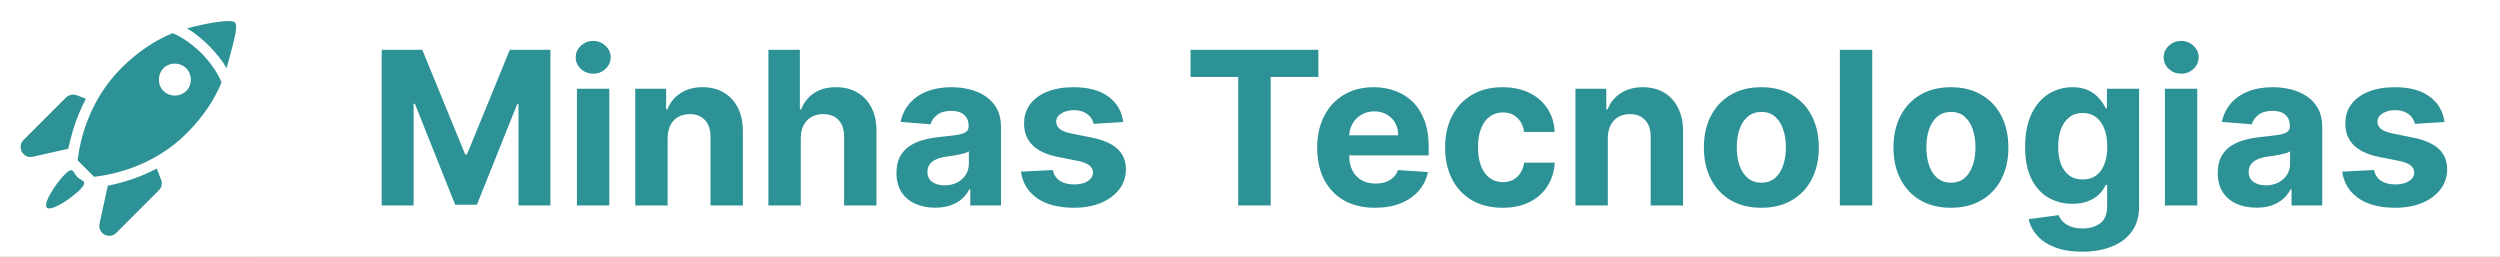 <svg width="292" height="30" viewBox="0 0 292 30" fill="none" xmlns="http://www.w3.org/2000/svg">
<rect x="0" y="0" width="292" height="30" fill="#333333" stroke="none"/>
<g clip-path="url(#clip0_5_25)">
<rect width="292" height="30" fill="white"/>
<g clip-path="url(#clip1_5_25)">
<rect width="30" height="30" fill="white" fill-opacity="0.1"/>
<mask id="mask0_5_25" style="mask-type:luminance" maskUnits="userSpaceOnUse" x="0" y="0" width="30" height="30">
<path d="M30 0H0V30H30V0Z" fill="white"/>
</mask>
<g mask="url(#mask0_5_25)">
<path d="M27.438 2.625C27 2.187 24.188 2.688 21.844 3.312C22.688 3.812 23.562 4.5 24.406 5.344C25.281 6.219 25.969 7.094 26.469 7.969C27.094 5.562 27.906 3.062 27.438 2.625Z" fill="#2D9296"/>
<path d="M10.031 11.531L8.969 11.125C8.531 10.969 8.063 11.062 7.719 11.375L2.75 16.344C1.938 17.156 2.688 18.562 3.813 18.312L7.969 17.375C8.313 15.812 8.875 13.719 10.031 11.531Z" fill="#2D9296"/>
<path d="M18.312 19.688C16.219 20.781 14.219 21.375 12.594 21.687L11.625 26.125C11.375 27.25 12.75 28.031 13.594 27.187L18.562 22.219C18.875 21.906 19 21.406 18.812 20.969L18.312 19.688Z" fill="#2D9296"/>
<path d="M20.156 3.875C18.312 4.625 16.219 5.906 14.188 7.937C10.469 11.656 9.375 16.156 9.063 18.719L11 20.656C13.563 20.344 18.094 19.281 21.813 15.562C23.844 13.531 25.125 11.469 25.875 9.625C25.469 8.594 24.656 7.375 23.5 6.187C22.375 5.094 21.188 4.281 20.156 3.875ZM21.75 10.625C21.031 11.344 19.844 11.344 19.094 10.625C18.375 9.906 18.375 8.719 19.094 7.969C19.812 7.25 21 7.25 21.75 7.969C22.469 8.719 22.469 9.906 21.75 10.625Z" fill="#2D9296"/>
<path d="M9.031 20.688C8.531 20.187 8.594 19.344 7.563 20.375C6.531 21.406 5 23.75 5.469 24.25C5.969 24.75 8.313 23.187 9.344 22.156C10.375 21.094 9.531 21.156 9.031 20.688Z" fill="#2D9296"/>
</g>
</g>
<path d="M44.58 5.818H49.321L54.328 18.034H54.541L59.548 5.818H64.289V24H60.56V12.166H60.409L55.704 23.911H53.165L48.46 12.121H48.309V24H44.58V5.818ZM67.385 24V10.364H71.167V24H67.385ZM69.285 8.606C68.723 8.606 68.24 8.419 67.838 8.047C67.441 7.668 67.243 7.215 67.243 6.688C67.243 6.167 67.441 5.721 67.838 5.348C68.24 4.969 68.723 4.779 69.285 4.779C69.847 4.779 70.327 4.969 70.723 5.348C71.126 5.721 71.327 6.167 71.327 6.688C71.327 7.215 71.126 7.668 70.723 8.047C70.327 8.419 69.847 8.606 69.285 8.606ZM77.979 16.116V24H74.197V10.364H77.801V12.77H77.961C78.263 11.976 78.769 11.349 79.479 10.887C80.189 10.42 81.05 10.186 82.062 10.186C83.01 10.186 83.835 10.393 84.539 10.807C85.244 11.222 85.791 11.814 86.182 12.583C86.572 13.347 86.768 14.258 86.768 15.318V24H82.986V15.992C82.992 15.158 82.779 14.507 82.347 14.039C81.915 13.566 81.32 13.329 80.562 13.329C80.053 13.329 79.603 13.438 79.213 13.657C78.828 13.876 78.526 14.196 78.307 14.616C78.094 15.03 77.985 15.53 77.979 16.116ZM93.531 16.116V24H89.749V5.818H93.424V12.77H93.584C93.891 11.965 94.389 11.334 95.075 10.879C95.762 10.417 96.623 10.186 97.659 10.186C98.606 10.186 99.431 10.393 100.136 10.807C100.846 11.216 101.396 11.805 101.787 12.574C102.183 13.338 102.379 14.252 102.373 15.318V24H98.591V15.992C98.597 15.152 98.384 14.498 97.952 14.03C97.525 13.563 96.928 13.329 96.158 13.329C95.643 13.329 95.188 13.438 94.791 13.657C94.4 13.876 94.093 14.196 93.868 14.616C93.649 15.03 93.536 15.53 93.531 16.116ZM109.238 24.258C108.368 24.258 107.592 24.107 106.912 23.805C106.231 23.497 105.692 23.044 105.296 22.446C104.905 21.843 104.71 21.091 104.71 20.191C104.71 19.434 104.849 18.798 105.127 18.283C105.405 17.768 105.784 17.354 106.263 17.04C106.743 16.726 107.287 16.489 107.897 16.329C108.513 16.17 109.158 16.057 109.832 15.992C110.625 15.909 111.265 15.832 111.75 15.761C112.235 15.684 112.587 15.572 112.806 15.424C113.025 15.276 113.135 15.057 113.135 14.767V14.714C113.135 14.152 112.957 13.716 112.602 13.409C112.253 13.101 111.756 12.947 111.111 12.947C110.43 12.947 109.889 13.098 109.486 13.4C109.084 13.696 108.817 14.069 108.687 14.518L105.189 14.234C105.367 13.406 105.716 12.69 106.237 12.086C106.758 11.476 107.429 11.009 108.252 10.683C109.081 10.352 110.04 10.186 111.129 10.186C111.886 10.186 112.611 10.275 113.304 10.452C114.002 10.63 114.621 10.905 115.159 11.278C115.704 11.651 116.133 12.13 116.446 12.716C116.76 13.296 116.917 13.992 116.917 14.803V24H113.33V22.109H113.224C113.005 22.535 112.712 22.911 112.345 23.236C111.978 23.556 111.537 23.808 111.022 23.991C110.507 24.169 109.912 24.258 109.238 24.258ZM110.321 21.647C110.877 21.647 111.368 21.538 111.794 21.319C112.221 21.094 112.555 20.792 112.798 20.413C113.04 20.035 113.162 19.605 113.162 19.126V17.679C113.043 17.756 112.88 17.827 112.673 17.892C112.472 17.951 112.244 18.008 111.99 18.061C111.735 18.108 111.481 18.152 111.226 18.194C110.972 18.229 110.741 18.262 110.534 18.291C110.09 18.357 109.702 18.46 109.371 18.602C109.039 18.744 108.782 18.937 108.598 19.179C108.415 19.416 108.323 19.712 108.323 20.067C108.323 20.582 108.51 20.976 108.882 21.248C109.261 21.514 109.741 21.647 110.321 21.647ZM131.197 14.252L127.735 14.465C127.675 14.169 127.548 13.903 127.353 13.666C127.157 13.424 126.9 13.231 126.58 13.089C126.267 12.941 125.891 12.867 125.453 12.867C124.867 12.867 124.373 12.992 123.97 13.24C123.568 13.483 123.367 13.808 123.367 14.217C123.367 14.542 123.497 14.817 123.757 15.042C124.018 15.267 124.465 15.448 125.098 15.584L127.566 16.081C128.892 16.353 129.88 16.791 130.531 17.395C131.182 17.999 131.508 18.792 131.508 19.774C131.508 20.668 131.244 21.452 130.718 22.127C130.197 22.802 129.481 23.328 128.569 23.707C127.664 24.08 126.619 24.266 125.435 24.266C123.63 24.266 122.192 23.89 121.121 23.139C120.055 22.381 119.431 21.351 119.247 20.049L122.967 19.854C123.08 20.404 123.352 20.825 123.784 21.115C124.216 21.399 124.769 21.541 125.444 21.541C126.107 21.541 126.64 21.414 127.042 21.159C127.45 20.899 127.658 20.564 127.664 20.156C127.658 19.813 127.513 19.532 127.229 19.312C126.944 19.088 126.506 18.916 125.915 18.798L123.553 18.327C122.221 18.061 121.23 17.599 120.579 16.942C119.934 16.285 119.611 15.448 119.611 14.43C119.611 13.554 119.848 12.799 120.322 12.166C120.801 11.533 121.473 11.044 122.337 10.701C123.207 10.358 124.225 10.186 125.391 10.186C127.113 10.186 128.468 10.55 129.457 11.278C130.451 12.006 131.031 12.997 131.197 14.252ZM139.054 8.988V5.818H153.986V8.988H148.42V24H144.62V8.988H139.054ZM160.611 24.266C159.209 24.266 158.001 23.982 156.989 23.414C155.983 22.84 155.208 22.029 154.663 20.982C154.119 19.928 153.847 18.682 153.847 17.244C153.847 15.841 154.119 14.61 154.663 13.551C155.208 12.491 155.974 11.666 156.963 11.074C157.957 10.482 159.123 10.186 160.46 10.186C161.36 10.186 162.198 10.331 162.973 10.621C163.754 10.905 164.435 11.334 165.015 11.908C165.601 12.482 166.056 13.204 166.382 14.075C166.708 14.939 166.87 15.951 166.87 17.111V18.149H155.356V15.806H163.31C163.31 15.261 163.192 14.779 162.955 14.359C162.718 13.938 162.39 13.61 161.97 13.373C161.555 13.131 161.073 13.009 160.523 13.009C159.949 13.009 159.44 13.142 158.996 13.409C158.558 13.669 158.214 14.021 157.966 14.465C157.717 14.903 157.59 15.392 157.584 15.93V18.158C157.584 18.833 157.708 19.416 157.957 19.907C158.211 20.399 158.57 20.777 159.031 21.044C159.493 21.31 160.04 21.443 160.674 21.443C161.094 21.443 161.478 21.384 161.828 21.266C162.177 21.147 162.476 20.97 162.724 20.733C162.973 20.496 163.162 20.206 163.293 19.863L166.79 20.094C166.613 20.934 166.249 21.668 165.698 22.296C165.154 22.917 164.45 23.402 163.585 23.751C162.727 24.095 161.736 24.266 160.611 24.266ZM175.5 24.266C174.103 24.266 172.901 23.97 171.895 23.379C170.895 22.781 170.126 21.952 169.587 20.893C169.054 19.833 168.788 18.614 168.788 17.235C168.788 15.838 169.057 14.613 169.596 13.56C170.14 12.5 170.913 11.675 171.913 11.083C172.913 10.485 174.103 10.186 175.482 10.186C176.671 10.186 177.713 10.402 178.607 10.834C179.501 11.266 180.208 11.873 180.729 12.654C181.249 13.435 181.536 14.353 181.59 15.406H178.021C177.92 14.726 177.654 14.178 177.222 13.764C176.796 13.344 176.236 13.133 175.544 13.133C174.958 13.133 174.446 13.293 174.008 13.613C173.576 13.927 173.239 14.385 172.996 14.989C172.753 15.593 172.632 16.324 172.632 17.182C172.632 18.052 172.75 18.792 172.987 19.401C173.23 20.011 173.57 20.476 174.008 20.795C174.446 21.115 174.958 21.274 175.544 21.274C175.976 21.274 176.364 21.186 176.707 21.008C177.056 20.831 177.343 20.573 177.568 20.236C177.799 19.892 177.95 19.481 178.021 19.002H181.59C181.531 20.043 181.246 20.961 180.737 21.754C180.234 22.541 179.539 23.157 178.651 23.601C177.763 24.044 176.713 24.266 175.5 24.266ZM187.793 16.116V24H184.011V10.364H187.616V12.77H187.775C188.077 11.976 188.583 11.349 189.294 10.887C190.004 10.42 190.865 10.186 191.877 10.186C192.824 10.186 193.65 10.393 194.354 10.807C195.058 11.222 195.606 11.814 195.996 12.583C196.387 13.347 196.582 14.258 196.582 15.318V24H192.8V15.992C192.806 15.158 192.593 14.507 192.161 14.039C191.729 13.566 191.134 13.329 190.377 13.329C189.868 13.329 189.418 13.438 189.027 13.657C188.642 13.876 188.341 14.196 188.122 14.616C187.909 15.03 187.799 15.53 187.793 16.116ZM205.724 24.266C204.345 24.266 203.153 23.973 202.146 23.387C201.146 22.796 200.374 21.973 199.829 20.919C199.285 19.86 199.013 18.632 199.013 17.235C199.013 15.826 199.285 14.595 199.829 13.542C200.374 12.482 201.146 11.66 202.146 11.074C203.153 10.482 204.345 10.186 205.724 10.186C207.103 10.186 208.293 10.482 209.293 11.074C210.299 11.66 211.075 12.482 211.619 13.542C212.164 14.595 212.436 15.826 212.436 17.235C212.436 18.632 212.164 19.86 211.619 20.919C211.075 21.973 210.299 22.796 209.293 23.387C208.293 23.973 207.103 24.266 205.724 24.266ZM205.742 21.337C206.369 21.337 206.893 21.159 207.313 20.804C207.734 20.443 208.05 19.952 208.263 19.33C208.482 18.709 208.592 18.002 208.592 17.209C208.592 16.415 208.482 15.708 208.263 15.087C208.05 14.465 207.734 13.974 207.313 13.613C206.893 13.252 206.369 13.071 205.742 13.071C205.109 13.071 204.576 13.252 204.144 13.613C203.718 13.974 203.395 14.465 203.176 15.087C202.963 15.708 202.857 16.415 202.857 17.209C202.857 18.002 202.963 18.709 203.176 19.33C203.395 19.952 203.718 20.443 204.144 20.804C204.576 21.159 205.109 21.337 205.742 21.337ZM218.677 5.818V24H214.895V5.818H218.677ZM227.868 24.266C226.489 24.266 225.296 23.973 224.29 23.387C223.29 22.796 222.517 21.973 221.973 20.919C221.428 19.86 221.156 18.632 221.156 17.235C221.156 15.826 221.428 14.595 221.973 13.542C222.517 12.482 223.29 11.66 224.29 11.074C225.296 10.482 226.489 10.186 227.868 10.186C229.247 10.186 230.436 10.482 231.437 11.074C232.443 11.66 233.218 12.482 233.763 13.542C234.307 14.595 234.579 15.826 234.579 17.235C234.579 18.632 234.307 19.86 233.763 20.919C233.218 21.973 232.443 22.796 231.437 23.387C230.436 23.973 229.247 24.266 227.868 24.266ZM227.885 21.337C228.513 21.337 229.037 21.159 229.457 20.804C229.877 20.443 230.194 19.952 230.407 19.33C230.626 18.709 230.735 18.002 230.735 17.209C230.735 16.415 230.626 15.708 230.407 15.087C230.194 14.465 229.877 13.974 229.457 13.613C229.037 13.252 228.513 13.071 227.885 13.071C227.252 13.071 226.72 13.252 226.287 13.613C225.861 13.974 225.539 14.465 225.32 15.087C225.107 15.708 225 16.415 225 17.209C225 18.002 225.107 18.709 225.32 19.33C225.539 19.952 225.861 20.443 226.287 20.804C226.72 21.159 227.252 21.337 227.885 21.337ZM243.182 29.398C241.957 29.398 240.906 29.229 240.03 28.892C239.16 28.56 238.468 28.108 237.953 27.533C237.438 26.959 237.104 26.314 236.95 25.598L240.448 25.128C240.554 25.4 240.723 25.654 240.954 25.891C241.184 26.128 241.489 26.317 241.868 26.459C242.253 26.607 242.72 26.681 243.271 26.681C244.093 26.681 244.771 26.48 245.304 26.077C245.842 25.681 246.112 25.015 246.112 24.08V21.585H245.952C245.786 21.964 245.538 22.322 245.206 22.659C244.875 22.997 244.449 23.272 243.928 23.485C243.407 23.698 242.785 23.805 242.063 23.805C241.039 23.805 240.107 23.568 239.267 23.095C238.432 22.615 237.767 21.884 237.269 20.902C236.778 19.913 236.532 18.664 236.532 17.155C236.532 15.61 236.784 14.32 237.287 13.284C237.79 12.249 238.459 11.473 239.294 10.959C240.134 10.444 241.054 10.186 242.055 10.186C242.818 10.186 243.457 10.316 243.972 10.577C244.487 10.831 244.901 11.151 245.215 11.536C245.535 11.914 245.78 12.287 245.952 12.654H246.094V10.364H249.849V24.133C249.849 25.293 249.565 26.264 248.997 27.045C248.429 27.826 247.642 28.412 246.635 28.803C245.635 29.2 244.484 29.398 243.182 29.398ZM243.262 20.964C243.872 20.964 244.386 20.813 244.807 20.511C245.233 20.203 245.558 19.765 245.783 19.197C246.014 18.623 246.129 17.936 246.129 17.137C246.129 16.338 246.017 15.646 245.792 15.06C245.567 14.468 245.242 14.009 244.816 13.684C244.389 13.358 243.872 13.196 243.262 13.196C242.64 13.196 242.117 13.364 241.691 13.702C241.264 14.033 240.942 14.495 240.723 15.087C240.504 15.678 240.394 16.362 240.394 17.137C240.394 17.925 240.504 18.605 240.723 19.179C240.948 19.747 241.27 20.188 241.691 20.502C242.117 20.81 242.64 20.964 243.262 20.964ZM252.859 24V10.364H256.641V24H252.859ZM254.759 8.606C254.196 8.606 253.714 8.419 253.312 8.047C252.915 7.668 252.717 7.215 252.717 6.688C252.717 6.167 252.915 5.721 253.312 5.348C253.714 4.969 254.196 4.779 254.759 4.779C255.321 4.779 255.8 4.969 256.197 5.348C256.599 5.721 256.801 6.167 256.801 6.688C256.801 7.215 256.599 7.668 256.197 8.047C255.8 8.419 255.321 8.606 254.759 8.606ZM263.559 24.258C262.689 24.258 261.914 24.107 261.233 23.805C260.552 23.497 260.014 23.044 259.617 22.446C259.226 21.843 259.031 21.091 259.031 20.191C259.031 19.434 259.17 18.798 259.448 18.283C259.727 17.768 260.105 17.354 260.585 17.04C261.064 16.726 261.609 16.489 262.218 16.329C262.834 16.17 263.479 16.057 264.154 15.992C264.947 15.909 265.586 15.832 266.071 15.761C266.557 15.684 266.909 15.572 267.128 15.424C267.347 15.276 267.456 15.057 267.456 14.767V14.714C267.456 14.152 267.279 13.716 266.924 13.409C266.574 13.101 266.077 12.947 265.432 12.947C264.751 12.947 264.21 13.098 263.807 13.4C263.405 13.696 263.139 14.069 263.008 14.518L259.511 14.234C259.688 13.406 260.037 12.69 260.558 12.086C261.079 11.476 261.751 11.009 262.573 10.683C263.402 10.352 264.361 10.186 265.45 10.186C266.207 10.186 266.932 10.275 267.625 10.452C268.323 10.63 268.942 10.905 269.48 11.278C270.025 11.651 270.454 12.13 270.768 12.716C271.081 13.296 271.238 13.992 271.238 14.803V24H267.652V22.109H267.545C267.326 22.535 267.033 22.911 266.666 23.236C266.299 23.556 265.858 23.808 265.343 23.991C264.828 24.169 264.234 24.258 263.559 24.258ZM264.642 21.647C265.198 21.647 265.69 21.538 266.116 21.319C266.542 21.094 266.876 20.792 267.119 20.413C267.362 20.035 267.483 19.605 267.483 19.126V17.679C267.364 17.756 267.202 17.827 266.995 17.892C266.793 17.951 266.565 18.008 266.311 18.061C266.056 18.108 265.802 18.152 265.547 18.194C265.293 18.229 265.062 18.262 264.855 18.291C264.411 18.357 264.023 18.46 263.692 18.602C263.361 18.744 263.103 18.937 262.92 19.179C262.736 19.416 262.644 19.712 262.644 20.067C262.644 20.582 262.831 20.976 263.204 21.248C263.583 21.514 264.062 21.647 264.642 21.647ZM285.518 14.252L282.056 14.465C281.997 14.169 281.869 13.903 281.674 13.666C281.479 13.424 281.221 13.231 280.902 13.089C280.588 12.941 280.212 12.867 279.774 12.867C279.188 12.867 278.694 12.992 278.292 13.24C277.889 13.483 277.688 13.808 277.688 14.217C277.688 14.542 277.818 14.817 278.079 15.042C278.339 15.267 278.786 15.448 279.419 15.584L281.887 16.081C283.213 16.353 284.201 16.791 284.852 17.395C285.503 17.999 285.829 18.792 285.829 19.774C285.829 20.668 285.566 21.452 285.039 22.127C284.518 22.802 283.802 23.328 282.89 23.707C281.985 24.08 280.94 24.266 279.756 24.266C277.951 24.266 276.513 23.89 275.442 23.139C274.377 22.381 273.752 21.351 273.569 20.049L277.288 19.854C277.401 20.404 277.673 20.825 278.105 21.115C278.537 21.399 279.091 21.541 279.765 21.541C280.428 21.541 280.961 21.414 281.363 21.159C281.772 20.899 281.979 20.564 281.985 20.156C281.979 19.813 281.834 19.532 281.55 19.312C281.266 19.088 280.828 18.916 280.236 18.798L277.874 18.327C276.543 18.061 275.551 17.599 274.9 16.942C274.255 16.285 273.933 15.448 273.933 14.43C273.933 13.554 274.169 12.799 274.643 12.166C275.122 11.533 275.794 11.044 276.658 10.701C277.528 10.358 278.546 10.186 279.712 10.186C281.434 10.186 282.79 10.55 283.778 11.278C284.772 12.006 285.352 12.997 285.518 14.252Z" fill="#2D9296"/>
</g>
<defs>
<clipPath id="clip0_5_25">
<rect width="292" height="30" fill="white"/>
</clipPath>
<clipPath id="clip1_5_25">
<rect width="30" height="30" fill="white"/>
</clipPath>
</defs>
</svg>

